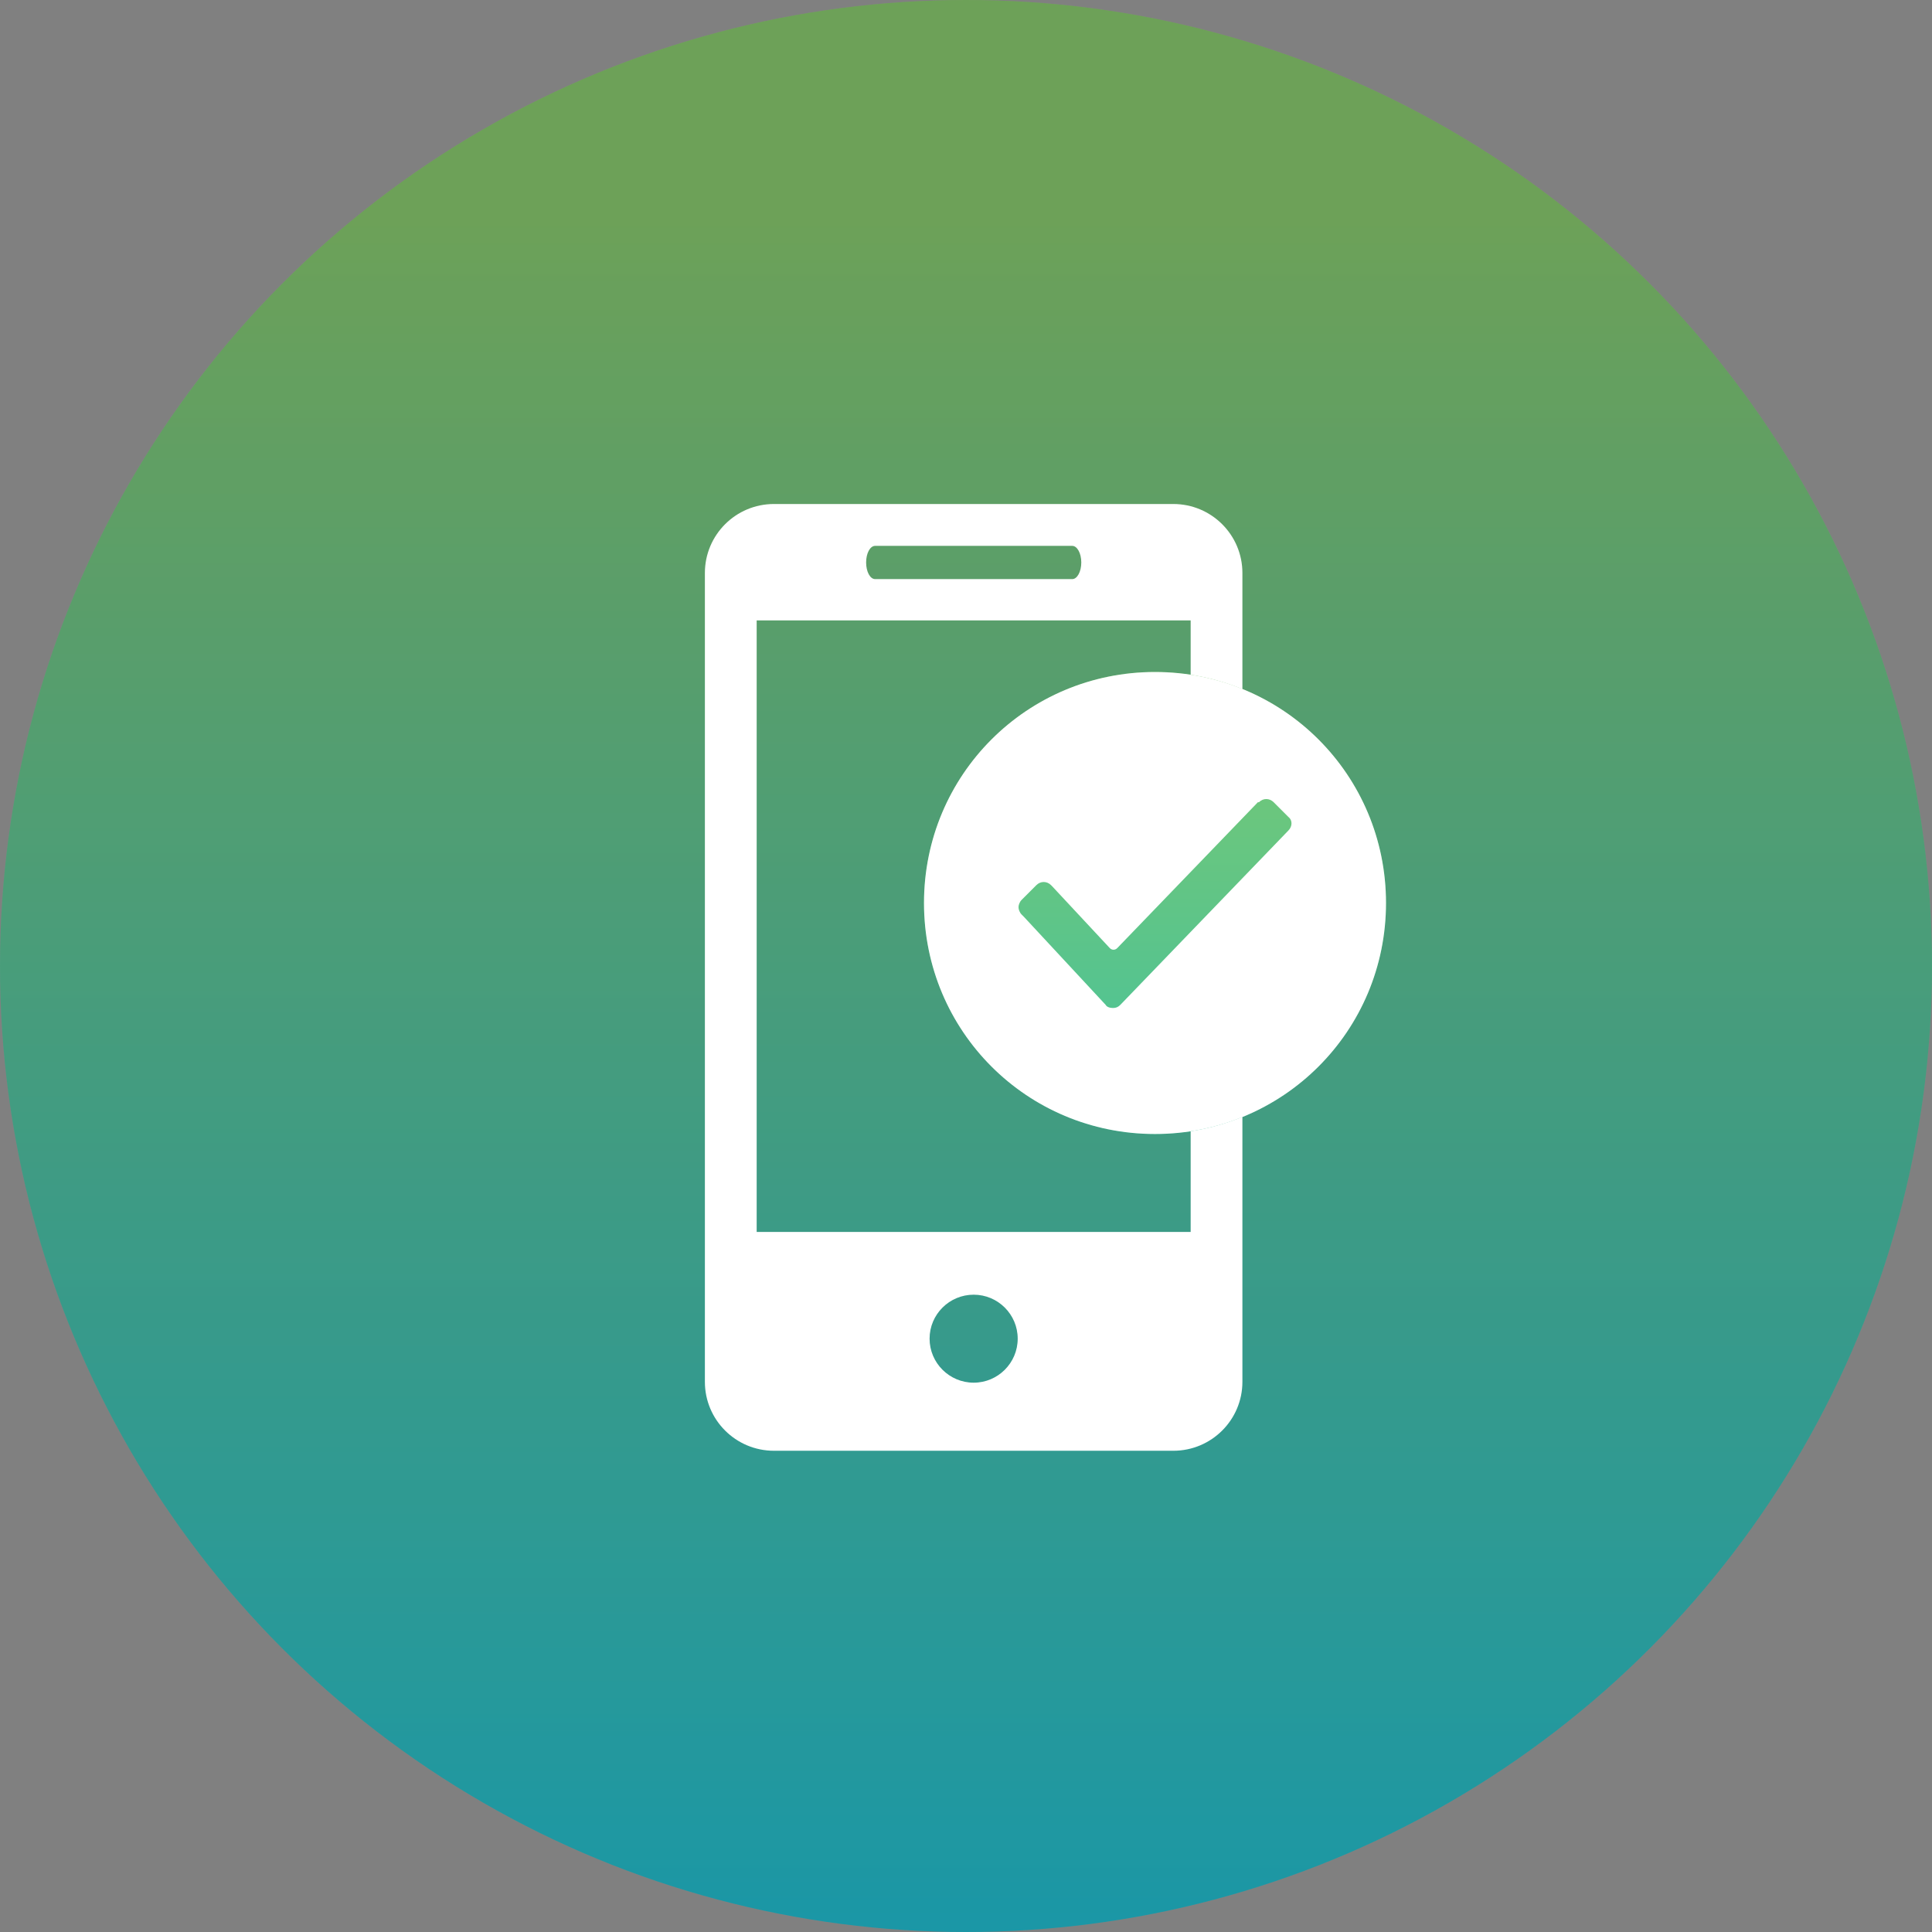 <?xml version="1.0" encoding="UTF-8"?>
<svg width="46px" height="46px" viewBox="0 0 46 46" version="1.1" xmlns="http://www.w3.org/2000/svg" xmlns:xlink="http://www.w3.org/1999/xlink">
    <rect x="0" y="0" width="46" height="46" fill="#808080" stroke="none"/>
    <!-- Generator: Sketch 48.2 (47327) - http://www.bohemiancoding.com/sketch -->
    <title>Group 30</title>
    <desc>Created with Sketch.</desc>
    <defs>
        <linearGradient x1="50%" y1="10.726%" x2="50%" y2="100%" id="linearGradient-1">
            <stop stop-color="#88C86D" offset="0%"></stop>
            <stop stop-color="#20BCCF" offset="100%"></stop>
        </linearGradient>
        <linearGradient x1="50%" y1="100%" x2="50%" y2="0%" id="linearGradient-2">
            <stop stop-color="#46C29C" offset="0%"></stop>
            <stop stop-color="#7AC871" offset="100%"></stop>
        </linearGradient>
    </defs>
    <g id="Custom-Preset" stroke="none" stroke-width="1" fill="none" fill-rule="evenodd" transform="translate(-392, -516)">
        <g id="Group-30" transform="translate(392, 516)">
            <circle id="Oval-3-Copy-9" fill="url(#linearGradient-1)" cx="23" cy="23" r="23"></circle>
            <circle id="Oval-3-Copy-8" fill-opacity="0.199" fill="#000000" cx="23" cy="23" r="23"></circle>
            <g id="Group-34-Copy-2" transform="translate(16, 12)">
                <path d="M11.936,0 L2.428,0 C1.518,0 0.783,0.736 0.783,1.642 L0.783,20.901 C0.783,21.806 1.518,22.542 2.428,22.542 L11.936,22.542 C12.845,22.542 13.581,21.806 13.581,20.901 L13.581,1.642 C13.581,0.736 12.845,0 11.936,0 Z M4.836,0.997 L9.53,0.997 C9.648,0.997 9.745,1.174 9.745,1.392 C9.745,1.611 9.648,1.788 9.53,1.788 L4.836,1.788 C4.716,1.788 4.622,1.611 4.622,1.392 C4.622,1.174 4.716,0.997 4.836,0.997 Z M7.183,20.921 C6.604,20.921 6.133,20.451 6.133,19.873 C6.133,19.295 6.604,18.826 7.183,18.826 C7.76,18.826 8.231,19.295 8.231,19.873 C8.231,20.451 7.76,20.921 7.183,20.921 Z M12.349,17.332 L2.016,17.332 L2.016,2.771 L12.349,2.771 L12.349,17.332 Z" id="Shape" fill="#FFFFFF" fill-rule="nonzero"></path>
                <circle id="Oval-2" fill="url(#linearGradient-2)" cx="11.5" cy="9.5" r="5.5"></circle>
                <path d="M11.5,4 C8.45,4 6,6.45 6,9.5 C6,12.55 8.45,15 11.5,15 C14.55,15 17,12.55 17,9.5 C17,6.45 14.55,4 11.5,4 Z M14.675,7.775 L10.675,11.925 C10.625,11.975 10.575,12 10.5,12 C10.425,12 10.35,11.975 10.325,11.925 L8.375,9.825 L8.325,9.775 C8.275,9.725 8.25,9.65 8.25,9.6 C8.25,9.55 8.275,9.475 8.325,9.425 L8.675,9.075 C8.775,8.975 8.925,8.975 9.025,9.075 L9.05,9.1 L10.425,10.575 C10.475,10.625 10.55,10.625 10.6,10.575 L13.95,7.1 L13.975,7.1 C14.075,7 14.225,7 14.325,7.1 L14.675,7.45 C14.775,7.525 14.775,7.675 14.675,7.775 Z" id="Shape" fill="#FFFFFF" fill-rule="nonzero"></path>
            </g>
        </g>
    </g>
</svg>